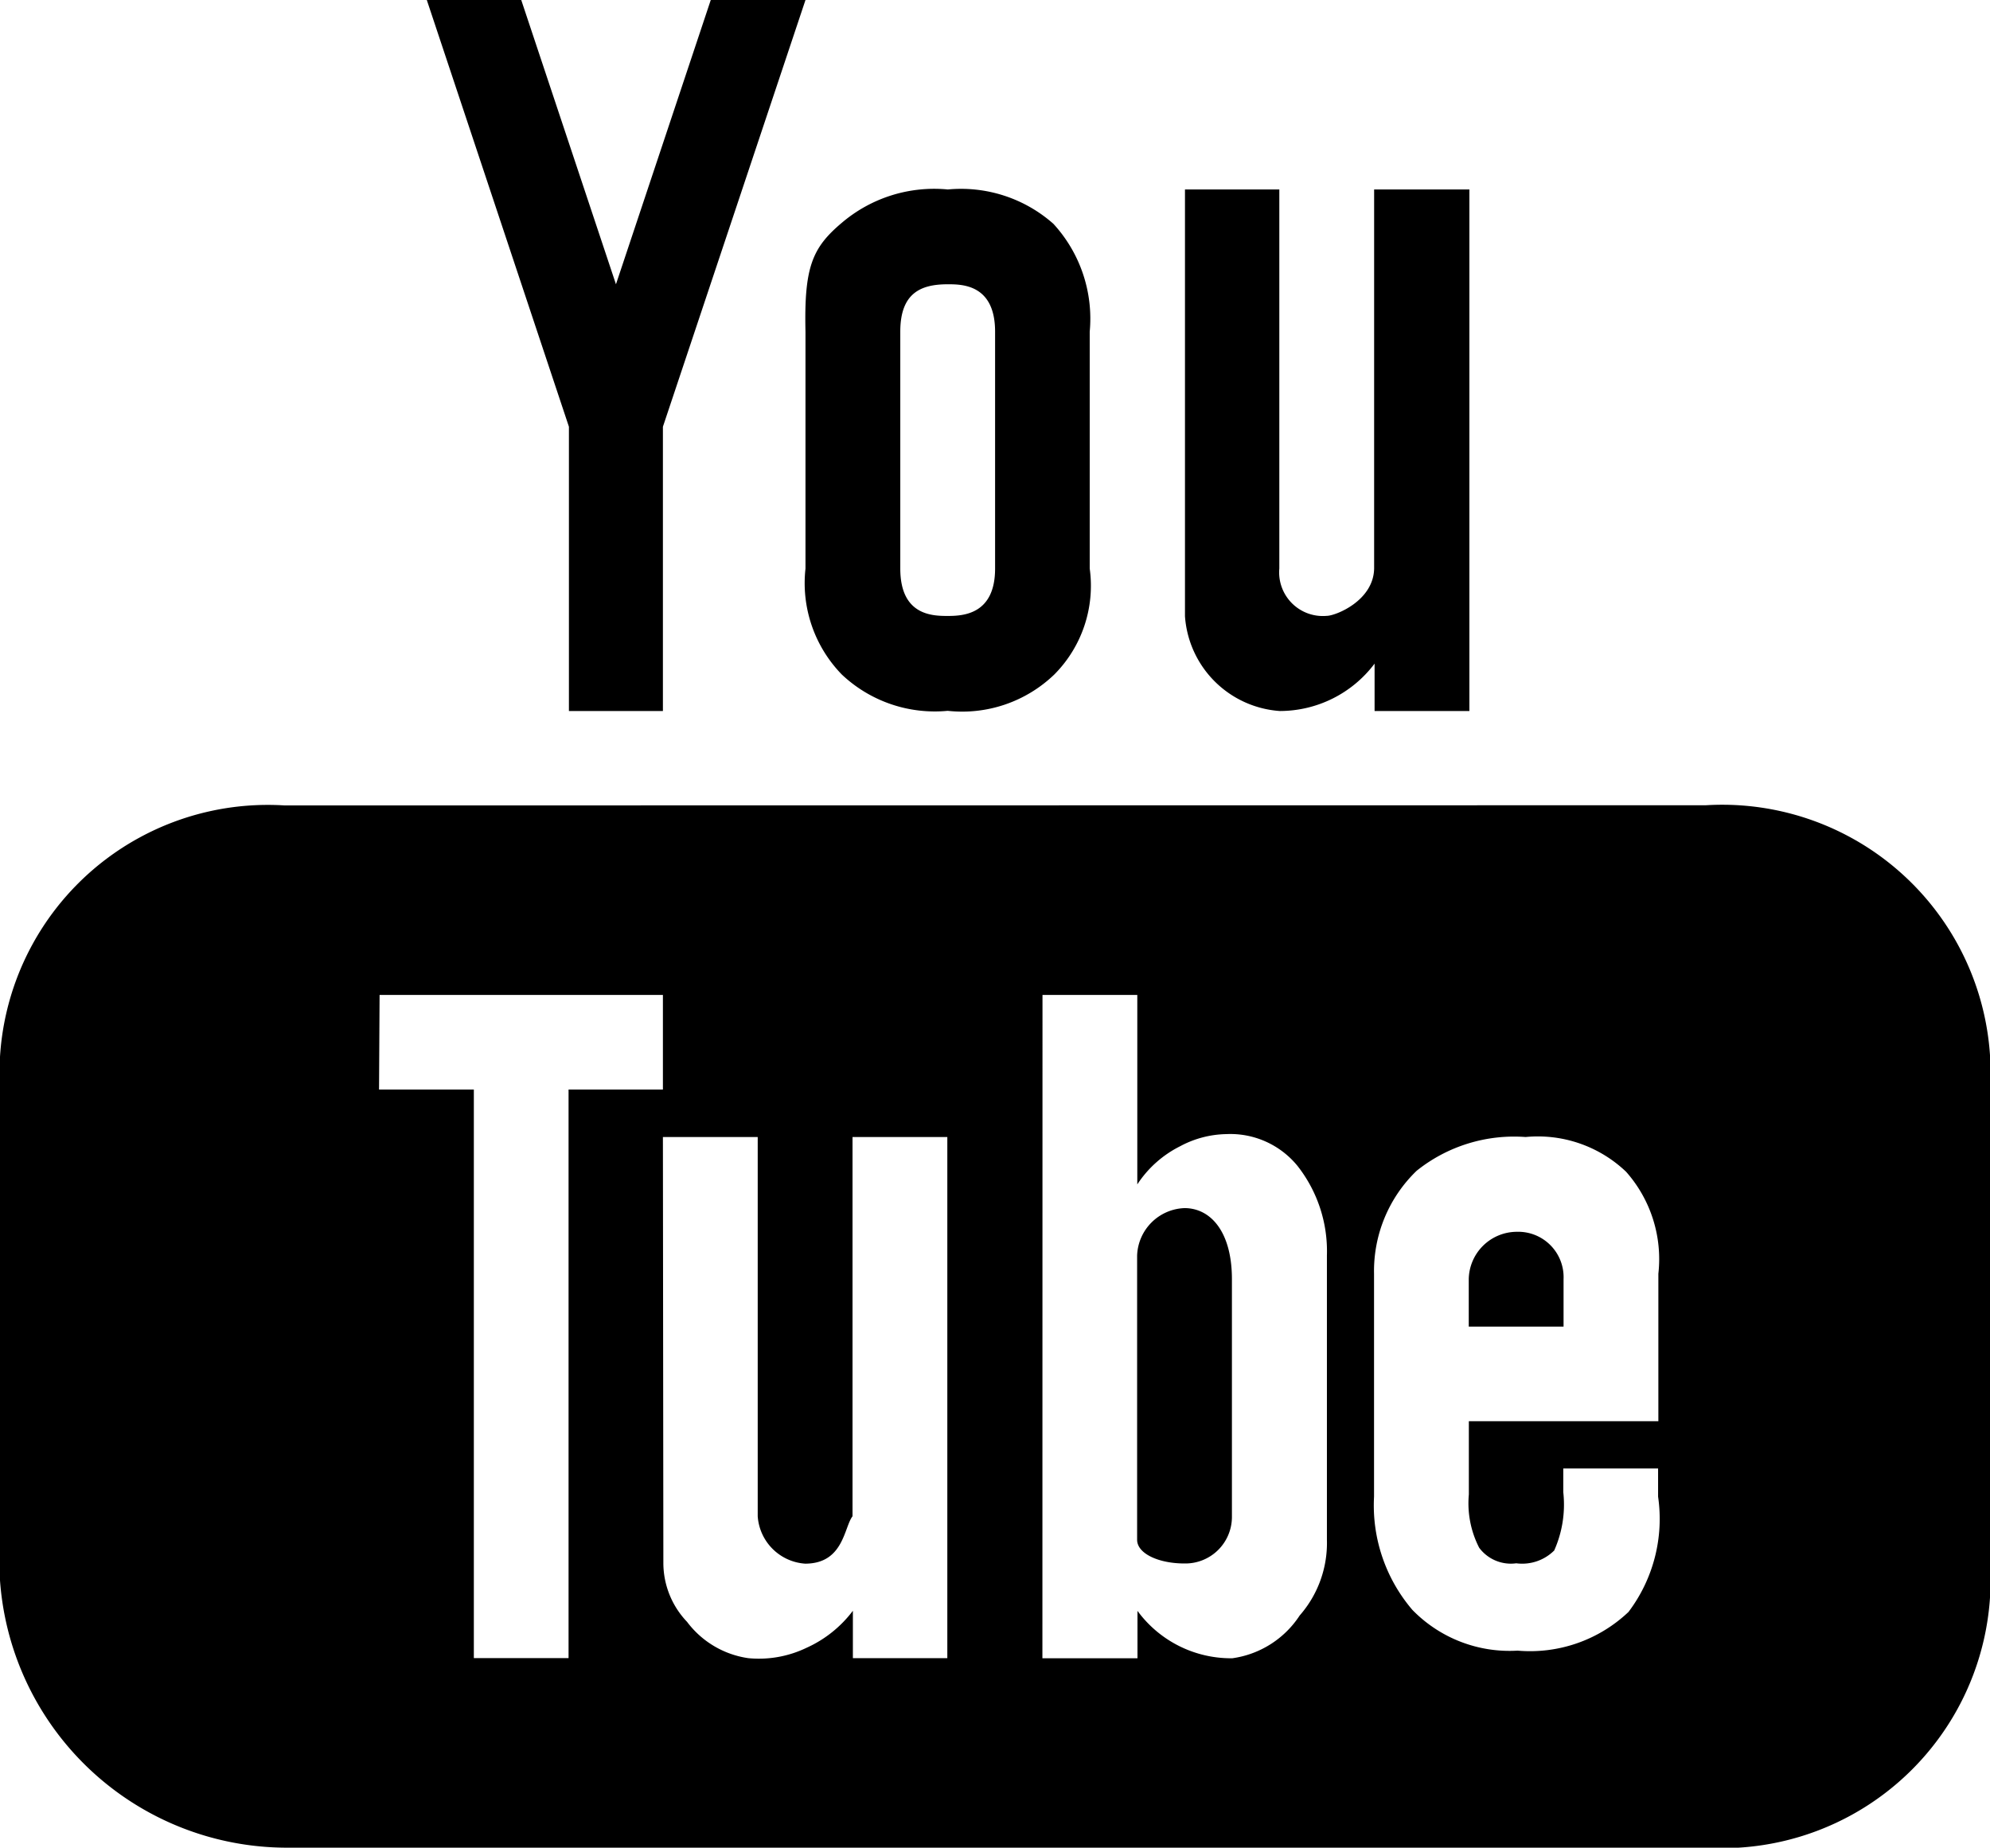 <svg xmlns="http://www.w3.org/2000/svg" width="21.914" height="20.35" viewBox="0 0 21.914 20.35">
    <defs>
        <style>
            .yt{fill-rule:evenodd}
        </style>
    </defs>
    <path d="M8.7 5l1.565 4.7v3.131H11.3V9.7L12.87 5h-1.043l-1.044 3.131L9.74 5zm5.74 2.087a1.568 1.568 0 0 0-1.17.367c-.326.275-.416.487-.4 1.2v2.609a1.443 1.443 0 0 0 .4 1.166 1.491 1.491 0 0 0 1.166.4 1.463 1.463 0 0 0 1.174-.4 1.386 1.386 0 0 0 .39-1.167V8.653a1.544 1.544 0 0 0-.4-1.188 1.534 1.534 0 0 0-1.164-.378zm2.609 0v4.7a1.125 1.125 0 0 0 1.044 1.044 1.307 1.307 0 0 0 1.044-.522v.522h1.044V7.087h-1.049v4.174c-.006.357-.426.522-.522.522a.481.481 0 0 1-.522-.522V7.087zm-2.613 1.044c.157 0 .522 0 .522.522v2.609c0 .506-.353.522-.522.522s-.522-.006-.522-.522V8.653c0-.426.226-.522.522-.522zm-7.3 5.74A2.955 2.955 0 0 0 4 17v4.957a3.169 3.169 0 0 0 3.131 3.393h15.653a2.955 2.955 0 0 0 3.131-3.131V17a2.955 2.955 0 0 0-3.131-3.131zm1.044 2.087h3.12V17h-1.039v6.262H9.218V17H8.174zm7.3 0h1.044v2.087a1.209 1.209 0 0 1 .471-.42 1.113 1.113 0 0 1 .508-.134.954.954 0 0 1 .785.35 1.52 1.52 0 0 1 .324.987v3.131a1.21 1.21 0 0 1-.3.834 1.06 1.06 0 0 1-.742.471 1.277 1.277 0 0 1-1.044-.522v.522h-1.047zm-4.18 1.565h1.044V21.7a.562.562 0 0 0 .522.522c.424 0 .428-.4.522-.522v-4.177h1.044v5.74h-1.04v-.522a1.316 1.316 0 0 1-.511.408 1.21 1.21 0 0 1-.64.114 1.025 1.025 0 0 1-.675-.4.94.94 0 0 1-.261-.644zm9.5 0a1.408 1.408 0 0 1 1.107.383 1.451 1.451 0 0 1 .355 1.123v1.624h-2.087v.807a1.071 1.071 0 0 0 .114.587.435.435 0 0 0 .408.171.5.5 0 0 0 .418-.141 1.241 1.241 0 0 0 .1-.642v-.261h1.044v.31a1.7 1.7 0 0 1-.326 1.27 1.576 1.576 0 0 1-1.221.426 1.493 1.493 0 0 1-1.159-.449 1.771 1.771 0 0 1-.422-1.247V19.03a1.533 1.533 0 0 1 .469-1.135 1.716 1.716 0 0 1 1.2-.372zm-3.756.783a.542.542 0 0 0-.522.522v3.131c0 .151.234.261.522.261a.513.513 0 0 0 .522-.51v-2.621c0-.522-.234-.783-.522-.783zm3.652.261a.531.531 0 0 0-.522.522v.522h1.044v-.522a.5.5 0 0 0-.518-.522z" class="yt" data-name="Path 1245" transform="translate(-4 -5)"/>
</svg>
